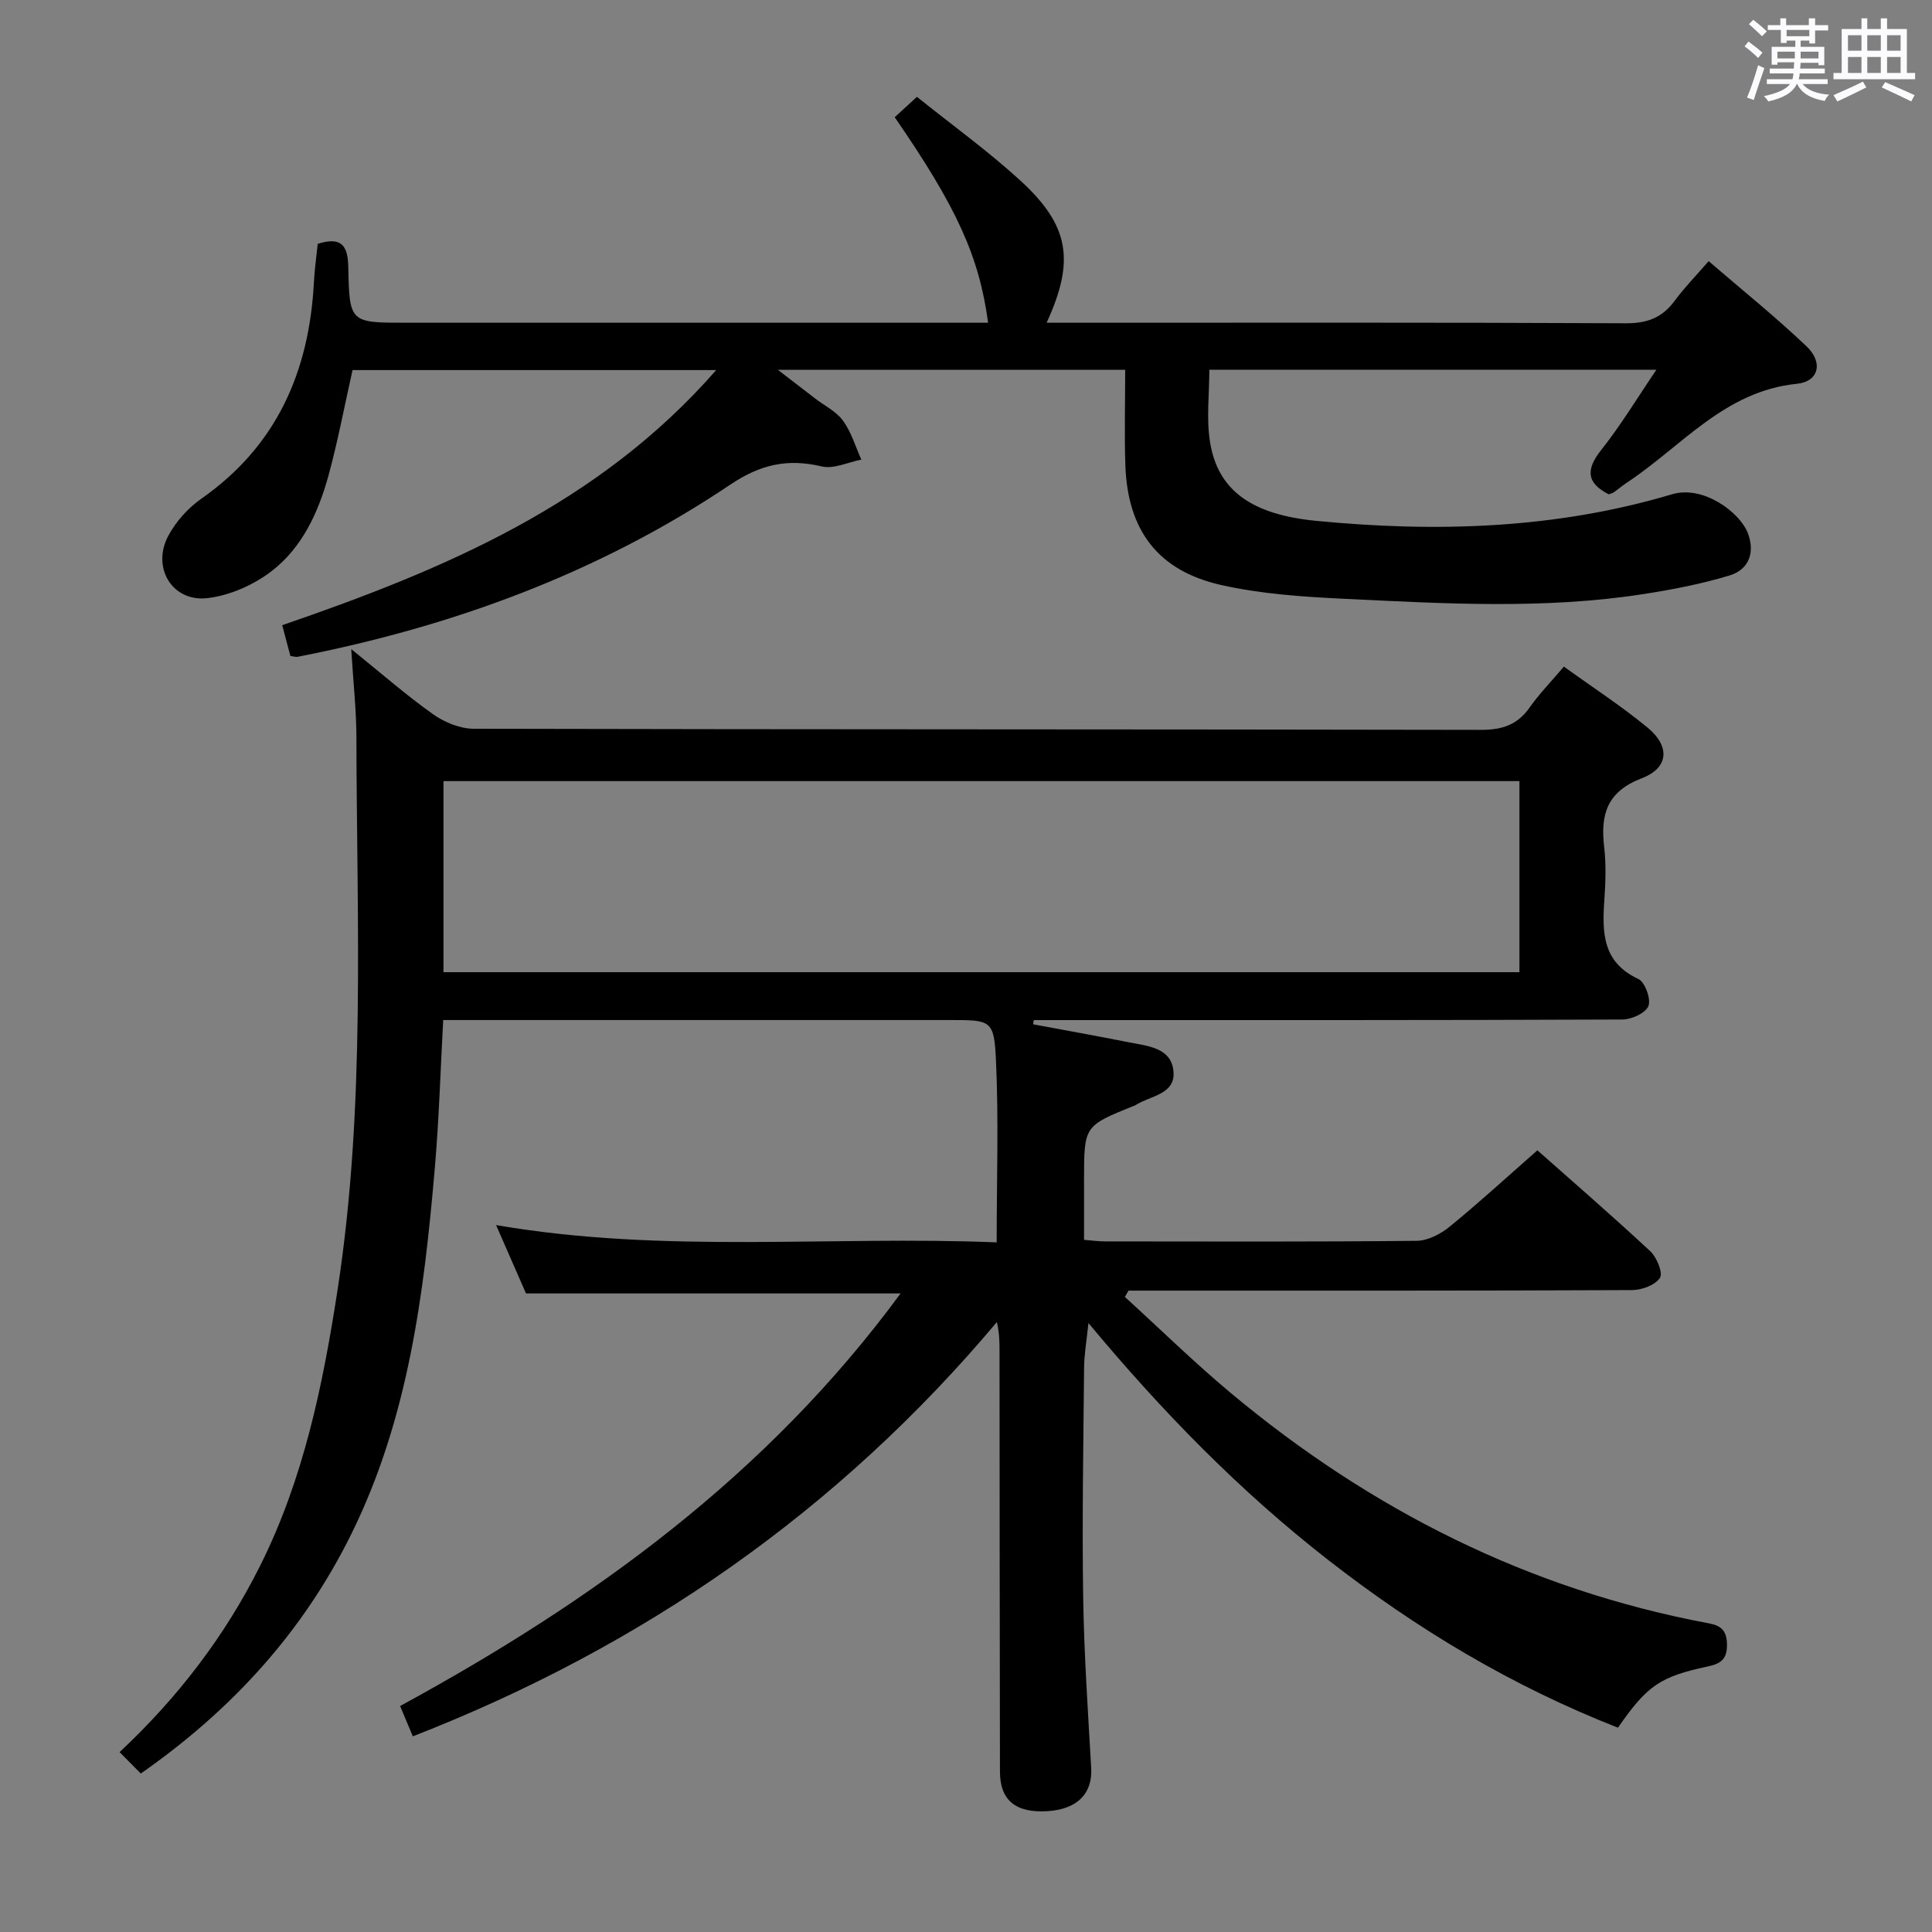 <svg enable-background="new 0 0 400 400" viewBox="0 0 400 400" xmlns="http://www.w3.org/2000/svg"><rect x="0" y="0" width="400" height="400" fill="#808080" stroke="none"/><path d="m361.2 9.6.8-1c.9.7 1.9 1.4 2.9 2.3l-.9 1.1c-1-1-2-1.8-2.8-2.4zm.5 10.6c.9-2.1 1.6-4.3 2.3-6.7.4.2.8.4 1.3.6-.7 2.1-1.5 4.3-2.2 6.6zm.4-15.2.9-.9c1 .8 2 1.6 2.8 2.4l-1 1c-.9-.9-1.8-1.7-2.7-2.5zm12.5-1.2h1.2v1.4h2.7v1.1h-2.7v2.7h-1.2v-.6h-1.8v1.3h4.9v3.8h-1.2v-.5h-3.7c0 .4-.1.9-.1 1.2h5.1v1h-5.2c0 .5-.1.9-.2 1.2h6v1h-5.2c1.1 1.3 2.9 2 5.5 2.2-.4.4-.7.8-.9 1.3-2.9-.5-4.8-1.6-5.7-3.5h-.1c-.8 1.7-2.7 2.9-5.9 3.6-.2-.4-.6-.8-.9-1.1 2.8-.6 4.6-1.4 5.4-2.5h-4.8v-1h5.3c.1-.3.2-.7.2-1.2h-4.9v-1h5c0-.4 0-.8.1-1.3h-3.5v.5h-1.2v-3.7h4.9v-1.3h-1.8v.5h-1.2v-2.7h-2.7v-1h2.6v-1.4h1.2v1.4h4.7v-1.4zm-6.6 8.3h3.6c0-.4 0-.9 0-1.4h-3.6zm1.9-4.6h4.7v-1.3h-4.7zm6.6 3.2h-3.7v1.4h3.7z" fill="#fbfafc"/><path d="m385.3 3.8h1.3v2.2h2.8v-2.2h1.3v2.2h4.1v9.1h1.7v1.3h-16.9v-1.3h1.7v-9.1h4.1v-2.2zm.4 13.1.7 1.2c-1.8.9-3.8 1.9-6 2.9-.2-.4-.5-.8-.8-1.3 2.3-1 4.3-1.9 6.1-2.8zm-3.1-6.4h2.8v-3.2h-2.8zm0 4.6h2.8v-3.3h-2.8zm4-4.6h2.8v-3.2h-2.8zm0 4.6h2.8v-3.3h-2.8zm3.7 1.9c2.1.9 4.1 1.8 6.1 2.7l-.7 1.3c-2.2-1.1-4.2-2-6.1-2.9zm3.2-9.7h-2.8v3.2h2.8v-3.1zm-2.8 7.8h2.8v-3.3h-2.8z" fill="#fbfafc"/><g fill="#010000"><path d="m334.98 357.7c-21.91-8.59-41.63-20.41-59.96-34.7-18.21-14.19-34.26-30.56-49.67-49.08-.37 3.65-.88 6.46-.9 9.27-.15 15.83-.43 31.66-.19 47.48.18 11.8.99 23.59 1.66 35.38.3 5.26-2.86 8.54-9.02 8.93-6.58.42-9.86-2.21-9.87-8.19-.06-29-.06-58-.09-86.99 0-1.83 0-3.65-.54-6.09-32.81 39.03-73.19 67.18-120.93 85.78-.86-2.06-1.66-3.97-2.63-6.28 39.88-21.69 75.98-47.79 103.62-85.42-26.12 0-51.35 0-77.56 0-1.72-3.93-3.81-8.71-6.19-14.15 34.8 5.99 69.24 2.17 103.64 3.58 0-12.97.43-25.41-.15-37.8-.39-8.26-1.04-8.23-9.54-8.23-32.83 0-65.66 0-98.49 0-1.99 0-3.97 0-6.41 0-.57 10.39-.86 20.5-1.73 30.56-2.23 26.06-5.48 51.91-17.28 75.83-10.04 20.34-24.78 36.47-43.6 49.61-1.41-1.42-2.79-2.82-4.39-4.43 12.12-11.35 21.83-24.06 29.11-38.61 9.04-18.08 13.02-37.56 16.05-57.31 5.81-37.9 3.94-76.06 3.87-114.16-.01-5.64-.64-11.27-1.07-18.29 6.24 5.03 11.39 9.55 16.95 13.49 2.36 1.67 5.58 3 8.41 3 69.5.16 138.99.09 208.49.23 4.39.01 7.56-1 10.11-4.61 2-2.84 4.46-5.37 7.1-8.48 5.86 4.22 11.85 8.11 17.33 12.62 4.7 3.87 4.41 8.34-1.18 10.48-7.26 2.78-8.6 7.54-7.8 14.29.42 3.62.28 7.34.03 10.99-.46 6.68-.39 12.83 7.03 16.28 1.38.64 2.66 4.14 2.1 5.6-.56 1.45-3.49 2.79-5.38 2.8-38.83.16-77.66.12-116.49.12-1.8 0-3.59 0-5.39 0-.04.29-.08.58-.13.87 6.59 1.23 13.2 2.41 19.78 3.72 3.87.77 8.77 1.07 9.27 5.95s-4.84 5.11-7.88 7.08c-.14.09-.31.13-.46.19-10.17 4.11-10.17 4.11-10.17 15.34v12.34c1.49.12 2.92.33 4.35.33 21.5.02 43 .1 64.5-.12 2.31-.02 4.97-1.39 6.83-2.92 6.07-4.95 11.84-10.25 18.18-15.82 6.83 6.05 15.23 13.33 23.37 20.89 1.35 1.26 2.67 4.49 2.01 5.51-.97 1.49-3.74 2.53-5.75 2.54-33 .15-66 .11-98.99.11-1.77 0-3.54 0-5.3 0-.25.44-.49.87-.74 1.31 7.29 6.64 14.34 13.56 21.9 19.87 28.99 24.21 61.75 40.74 99.07 47.72 2.46.46 3.62 1.49 3.68 4.28.07 3.02-1.18 4.03-3.87 4.61-10.01 2.13-12.63 3.96-18.7 12.7zm-20.4-156.42c0-13.34 0-26.37 0-39.56-74.42 0-148.48 0-222.76 0v39.56z"/><path d="m65.78 50.49c5.08-1.63 6.24.56 6.33 4.81.23 11.53.35 11.52 12 11.52h114.47 6c-1.86-13.75-6.47-23.89-19.34-42.55 1.36-1.25 2.77-2.54 4.6-4.22 7.27 5.84 14.71 11.19 21.43 17.35 10.16 9.31 11.32 16.58 5.42 29.42h5.49c38.16 0 76.31-.08 114.46.11 4.45.02 7.55-1.19 10.12-4.7 1.96-2.67 4.3-5.05 7-8.16 6.89 5.94 13.86 11.53 20.29 17.66 3.46 3.3 2.53 7.27-2.01 7.73-15 1.5-23.86 12.96-35.16 20.43-.97.64-1.86 1.4-2.81 2.07-.26.18-.61.23-1.01.38-4.65-2.39-4.75-5.15-1.5-9.24 4-5.03 7.34-10.59 11.38-16.55-31.27 0-61.76 0-92.56 0 0 5.05-.63 10.08.13 14.89 1.59 10.12 8.67 15.11 22.02 16.4 24.86 2.41 49.53 1.68 73.62-5.5 6.54-1.95 13.98 3.75 15.65 7.86 1.61 3.96.45 7.69-3.73 8.95-5.82 1.76-11.87 2.93-17.89 3.86-20.53 3.18-41.16 1.96-61.76.97-8.59-.41-17.32-.99-25.67-2.88-13.02-2.95-19.27-11.33-19.75-24.66-.23-6.47-.04-12.96-.04-19.87-23.92 0-47.39 0-71.9 0 3.04 2.34 5.35 4.13 7.66 5.9 1.98 1.52 4.42 2.7 5.82 4.64 1.72 2.35 2.57 5.34 3.79 8.05-2.75.53-5.72 2-8.21 1.41-7.05-1.68-12.67-.43-18.89 3.75-27.25 18.31-57.53 29.41-89.65 35.67-.3.06-.65-.07-1.46-.18-.49-1.84-1.03-3.87-1.69-6.37 33.43-11.5 65.5-24.95 89.85-52.82-25.5 0-50.45 0-75.29 0-1.65 7.33-3.02 14.65-4.97 21.8-2.09 7.63-5.45 14.95-11.79 19.83-3.72 2.86-8.68 5.06-13.31 5.59-7.29.82-11.57-6.35-8.08-12.9 1.58-2.96 4.1-5.77 6.86-7.7 15.59-10.91 22.29-26.28 23.29-44.72.13-2.62.5-5.25.79-8.03z"/></g></svg>